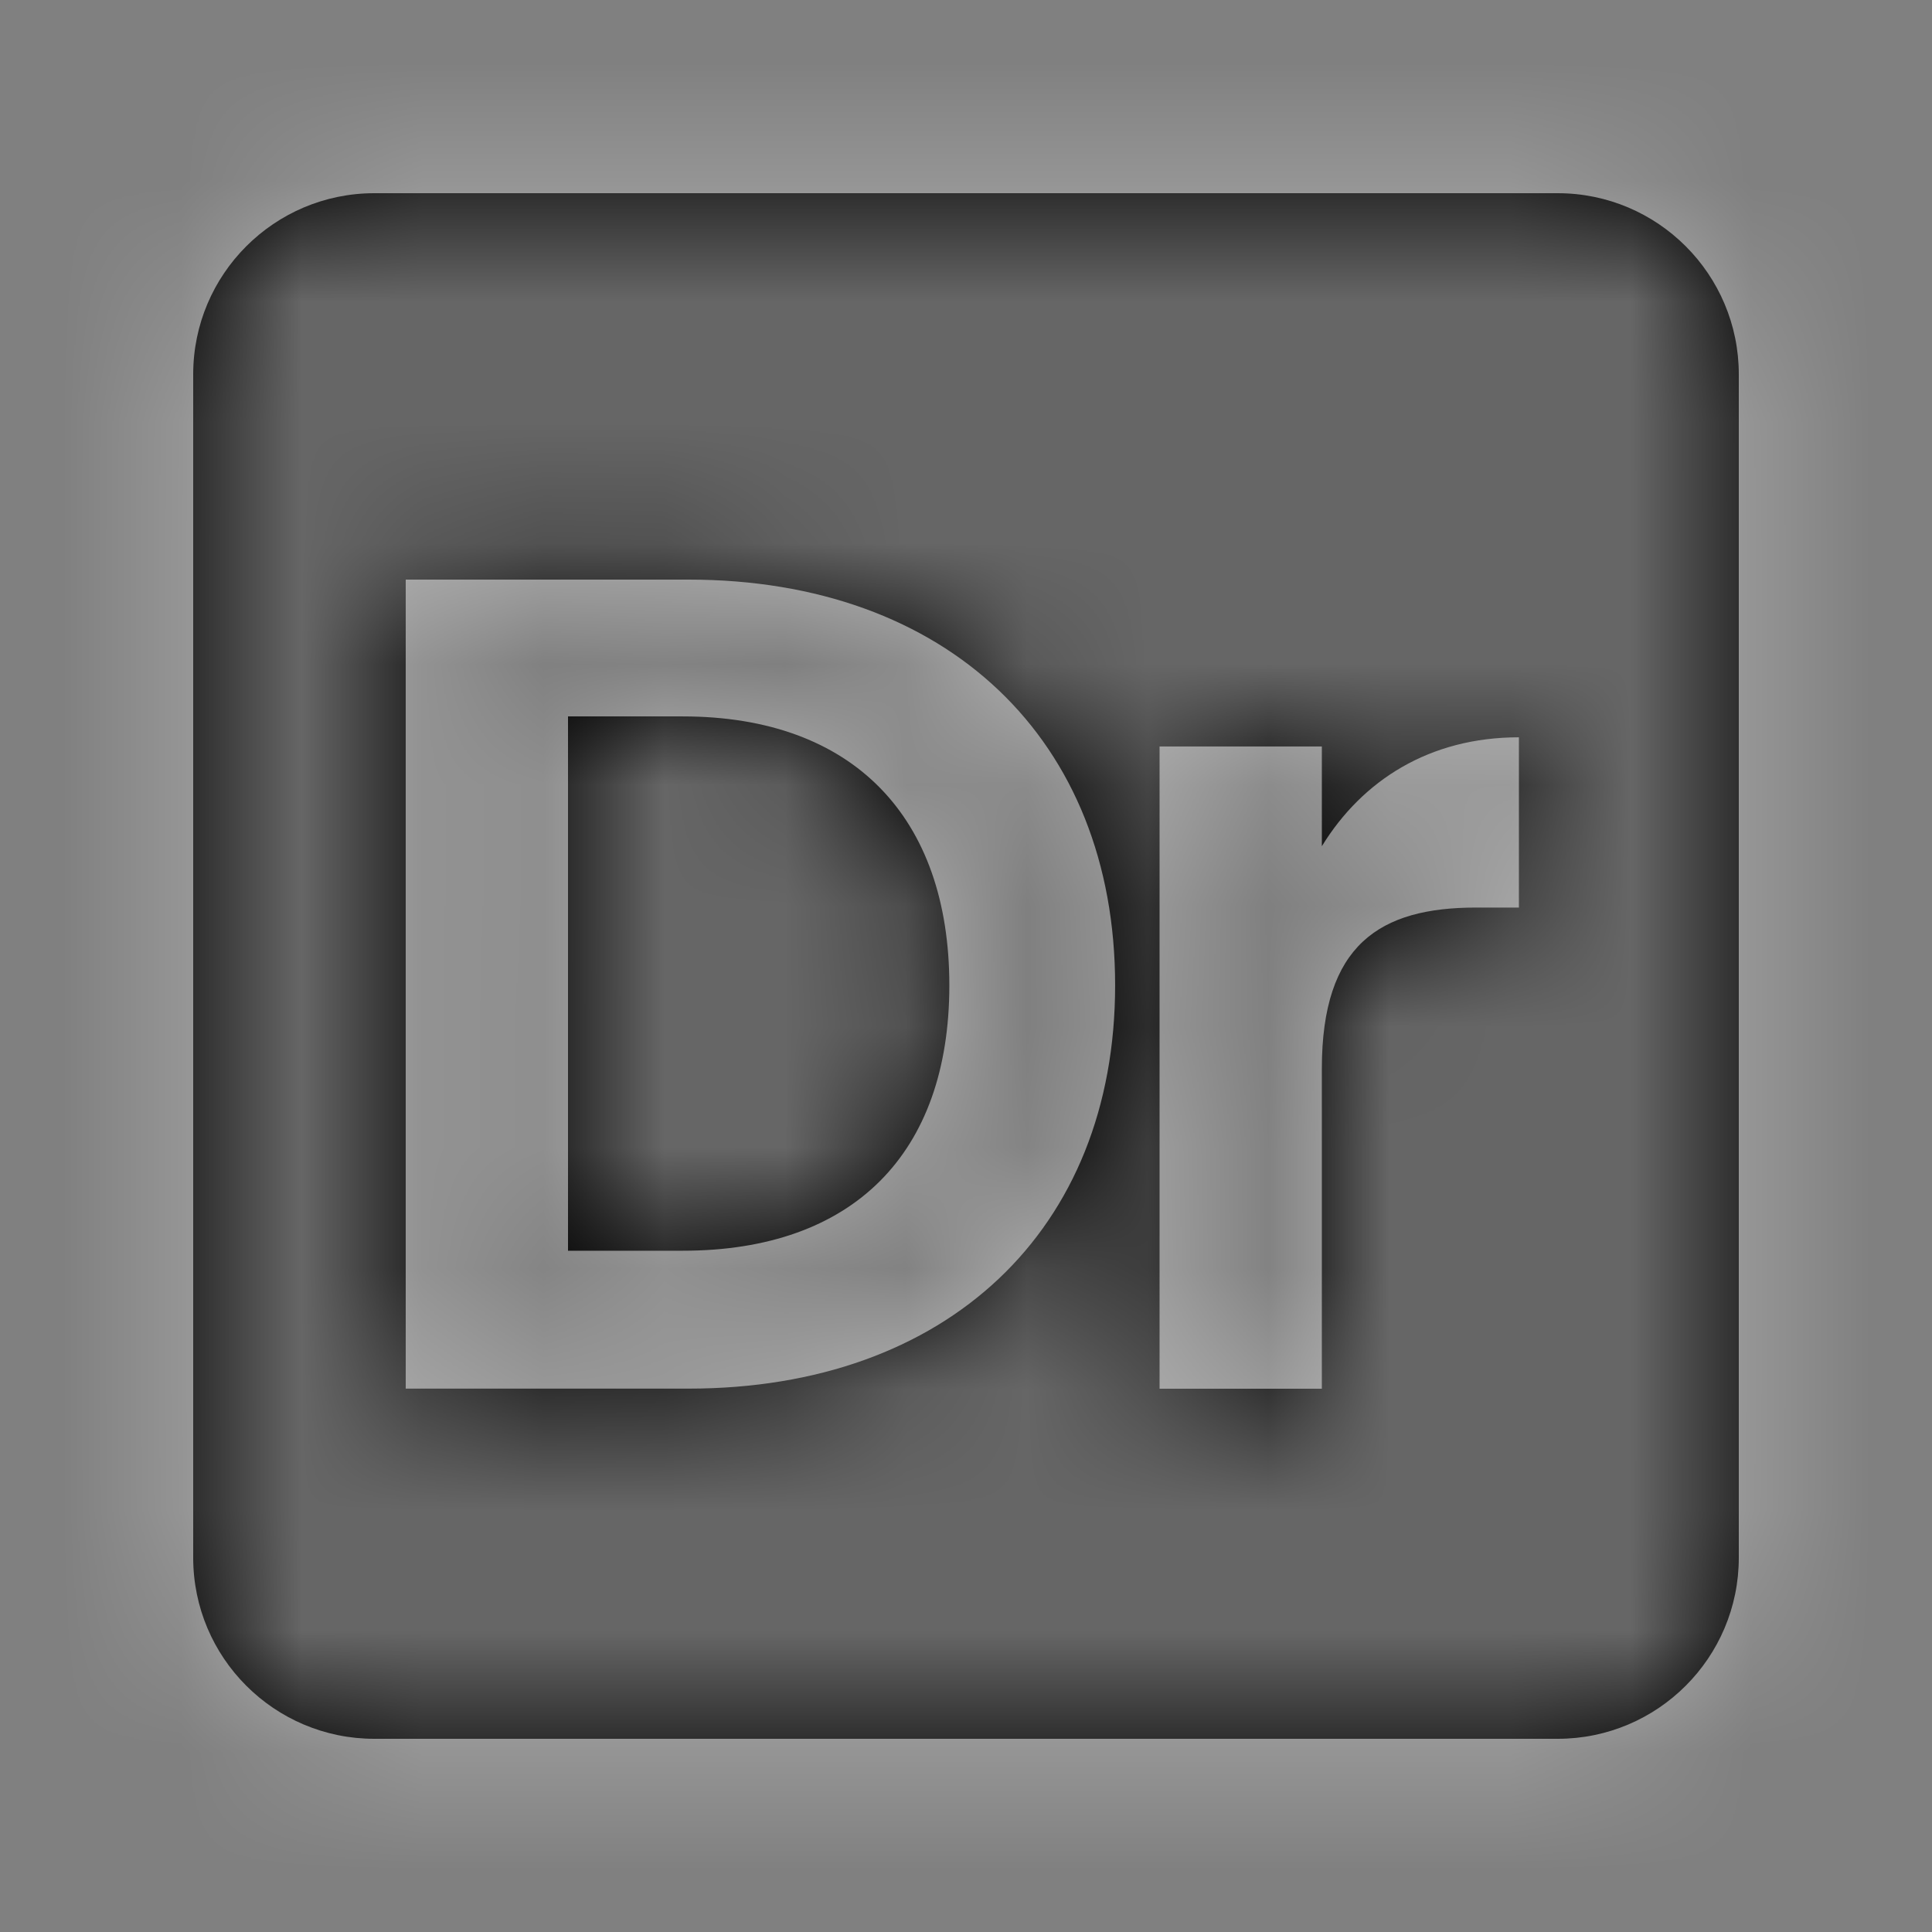 <svg xmlns="http://www.w3.org/2000/svg" xmlns:xlink="http://www.w3.org/1999/xlink" width="16" height="16" viewBox="0 0 16 16">
    <rect x="0" y="0" width="16" height="16" fill="#808080" stroke="none"/>
    <defs>
        <path id="prefix__a" d="M11.9.6c.828 0 1.5.672 1.5 1.5v9.8c0 .828-.672 1.5-1.5 1.5H2.1c-.828 0-1.5-.672-1.5-1.5V2.1c0-.828.672-1.5 1.5-1.5h9.8zM4.702 3.8H2.36v6.7h2.342c2.141 0 3.533-1.314 3.533-3.34 0-2.035-1.392-3.36-3.533-3.36zm6.877 1.306c-.739 0-1.296.355-1.632.902v-.826H8.603v5.319h1.344V7.85c0-1.027.48-1.334 1.277-1.334h.355V5.106zm-6.925-.173c1.412 0 2.208.835 2.208 2.227s-.796 2.198-2.208 2.198h-.95V4.933h.95z"/>
    </defs>
    <g fill="none" fill-rule="evenodd" transform="translate(1 1)">
        <mask id="prefix__b" fill="#fff">
            <use xlink:href="#prefix__a"/>
        </mask>
        <use fill="#000" xlink:href="#prefix__a"/>
        <path d="M-1 -1H18.2V18.2H-1z" mask="url(#prefix__b)"/>
        <g fill="#FFF" fill-opacity=".4" mask="url(#prefix__b)">
            <path d="M0 0H16V16H0z" transform="translate(-1 -1)"/>
        </g>
    </g>
</svg>
